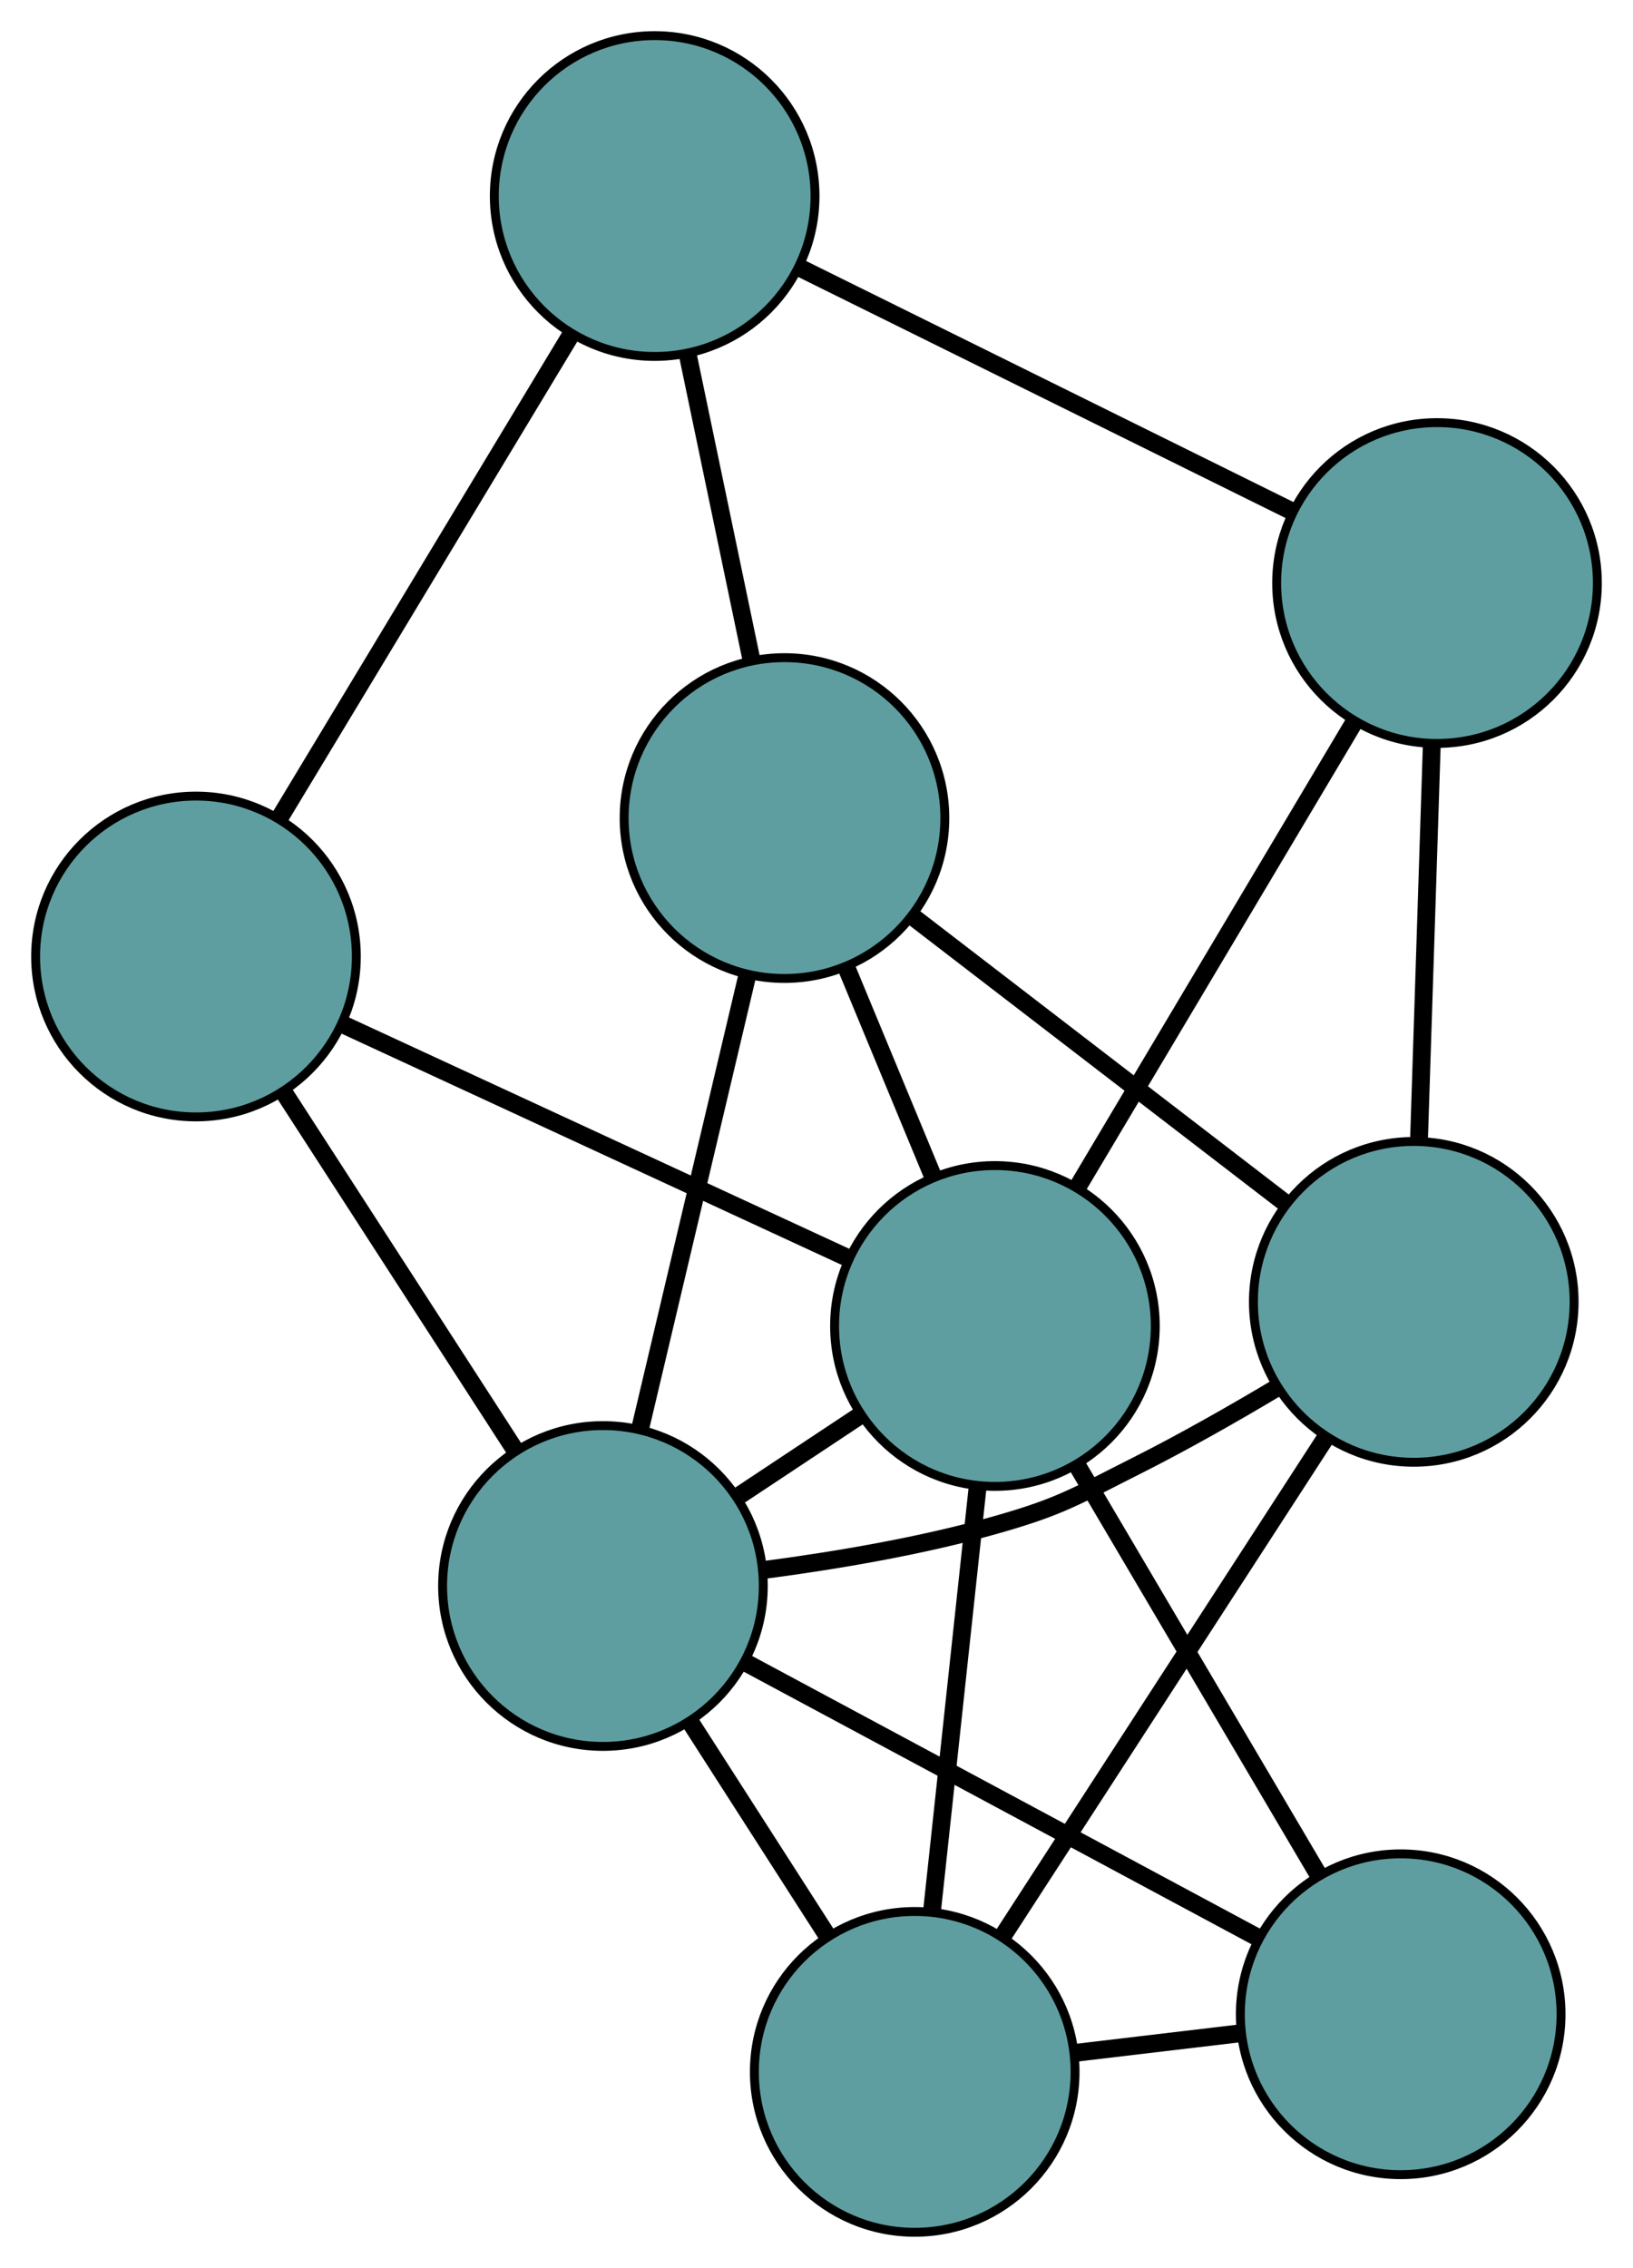 <?xml version="1.0" encoding="UTF-8" standalone="no"?>
<!DOCTYPE svg PUBLIC "-//W3C//DTD SVG 1.1//EN"
 "http://www.w3.org/Graphics/SVG/1.1/DTD/svg11.dtd">
<!-- Generated by graphviz version 2.36.0 (20140111.2315)
 -->
<!-- Title: G Pages: 1 -->
<svg width="100%" height="100%"
 viewBox="0.00 0.00 183.32 254.51" xmlns="http://www.w3.org/2000/svg" xmlns:xlink="http://www.w3.org/1999/xlink">
<g id="graph0" class="graph" transform="scale(1 1) rotate(0) translate(4 250.514)">
<title>G</title>
<!-- 0 -->
<g id="node1" class="node"><title>0</title>
<ellipse fill="cadetblue" stroke="black" cx="98.686" cy="-18" rx="18" ry="18"/>
</g>
<!-- 4 -->
<g id="node5" class="node"><title>4</title>
<ellipse fill="cadetblue" stroke="black" cx="153.242" cy="-24.467" rx="18" ry="18"/>
</g>
<!-- 0&#45;&#45;4 -->
<g id="edge1" class="edge"><title>0&#45;&#45;4</title>
<path fill="none" stroke="black" stroke-width="2" d="M116.852,-20.153C122.804,-20.859 129.409,-21.642 135.341,-22.345"/>
</g>
<!-- 6 -->
<g id="node7" class="node"><title>6</title>
<ellipse fill="cadetblue" stroke="black" cx="154.709" cy="-104.415" rx="18" ry="18"/>
</g>
<!-- 0&#45;&#45;6 -->
<g id="edge2" class="edge"><title>0&#45;&#45;6</title>
<path fill="none" stroke="black" stroke-width="2" d="M108.702,-33.449C118.899,-49.179 134.614,-73.419 144.78,-89.1"/>
</g>
<!-- 7 -->
<g id="node8" class="node"><title>7</title>
<ellipse fill="cadetblue" stroke="black" cx="63.687" cy="-72.528" rx="18" ry="18"/>
</g>
<!-- 0&#45;&#45;7 -->
<g id="edge3" class="edge"><title>0&#45;&#45;7</title>
<path fill="none" stroke="black" stroke-width="2" d="M88.937,-33.189C84.163,-40.626 78.426,-49.565 73.627,-57.042"/>
</g>
<!-- 8 -->
<g id="node9" class="node"><title>8</title>
<ellipse fill="cadetblue" stroke="black" cx="107.691" cy="-101.708" rx="18" ry="18"/>
</g>
<!-- 0&#45;&#45;8 -->
<g id="edge4" class="edge"><title>0&#45;&#45;8</title>
<path fill="none" stroke="black" stroke-width="2" d="M100.64,-36.163C102.15,-50.204 104.231,-69.548 105.741,-83.58"/>
</g>
<!-- 1 -->
<g id="node2" class="node"><title>1</title>
<ellipse fill="cadetblue" stroke="black" cx="84.066" cy="-158.708" rx="18" ry="18"/>
</g>
<!-- 5 -->
<g id="node6" class="node"><title>5</title>
<ellipse fill="cadetblue" stroke="black" cx="69.493" cy="-228.514" rx="18" ry="18"/>
</g>
<!-- 1&#45;&#45;5 -->
<g id="edge5" class="edge"><title>1&#45;&#45;5</title>
<path fill="none" stroke="black" stroke-width="2" d="M80.313,-176.685C78.12,-187.188 75.364,-200.389 73.183,-210.84"/>
</g>
<!-- 1&#45;&#45;6 -->
<g id="edge6" class="edge"><title>1&#45;&#45;6</title>
<path fill="none" stroke="black" stroke-width="2" d="M98.361,-147.721C110.618,-138.301 128.185,-124.801 140.435,-115.386"/>
</g>
<!-- 1&#45;&#45;7 -->
<g id="edge7" class="edge"><title>1&#45;&#45;7</title>
<path fill="none" stroke="black" stroke-width="2" d="M79.843,-140.851C76.322,-125.962 71.334,-104.867 67.834,-90.067"/>
</g>
<!-- 1&#45;&#45;8 -->
<g id="edge8" class="edge"><title>1&#45;&#45;8</title>
<path fill="none" stroke="black" stroke-width="2" d="M91.026,-141.914C94.075,-134.558 97.646,-125.943 100.699,-118.578"/>
</g>
<!-- 2 -->
<g id="node3" class="node"><title>2</title>
<ellipse fill="cadetblue" stroke="black" cx="157.319" cy="-185.084" rx="18" ry="18"/>
</g>
<!-- 2&#45;&#45;5 -->
<g id="edge9" class="edge"><title>2&#45;&#45;5</title>
<path fill="none" stroke="black" stroke-width="2" d="M140.799,-193.253C124.998,-201.067 101.318,-212.777 85.642,-220.529"/>
</g>
<!-- 2&#45;&#45;6 -->
<g id="edge10" class="edge"><title>2&#45;&#45;6</title>
<path fill="none" stroke="black" stroke-width="2" d="M156.727,-166.779C156.299,-153.577 155.726,-135.833 155.299,-122.648"/>
</g>
<!-- 2&#45;&#45;8 -->
<g id="edge11" class="edge"><title>2&#45;&#45;8</title>
<path fill="none" stroke="black" stroke-width="2" d="M147.984,-169.401C139.111,-154.495 125.843,-132.203 116.984,-117.32"/>
</g>
<!-- 3 -->
<g id="node4" class="node"><title>3</title>
<ellipse fill="cadetblue" stroke="black" cx="18" cy="-143.173" rx="18" ry="18"/>
</g>
<!-- 3&#45;&#45;5 -->
<g id="edge12" class="edge"><title>3&#45;&#45;5</title>
<path fill="none" stroke="black" stroke-width="2" d="M27.445,-158.826C36.736,-174.224 50.838,-197.597 60.108,-212.961"/>
</g>
<!-- 3&#45;&#45;7 -->
<g id="edge13" class="edge"><title>3&#45;&#45;7</title>
<path fill="none" stroke="black" stroke-width="2" d="M27.913,-127.844C35.577,-115.995 46.135,-99.669 53.793,-87.827"/>
</g>
<!-- 3&#45;&#45;8 -->
<g id="edge14" class="edge"><title>3&#45;&#45;8</title>
<path fill="none" stroke="black" stroke-width="2" d="M34.451,-135.568C50.634,-128.086 75.198,-116.73 91.345,-109.265"/>
</g>
<!-- 4&#45;&#45;7 -->
<g id="edge15" class="edge"><title>4&#45;&#45;7</title>
<path fill="none" stroke="black" stroke-width="2" d="M137.232,-33.059C120.931,-41.807 95.809,-55.289 79.559,-64.01"/>
</g>
<!-- 4&#45;&#45;8 -->
<g id="edge16" class="edge"><title>4&#45;&#45;8</title>
<path fill="none" stroke="black" stroke-width="2" d="M144.024,-40.097C136.121,-53.498 124.794,-72.706 116.895,-86.1"/>
</g>
<!-- 6&#45;&#45;7 -->
<g id="edge17" class="edge"><title>6&#45;&#45;7</title>
<path fill="none" stroke="black" stroke-width="2" d="M139.411,-94.818C134.435,-91.848 128.833,-88.662 123.558,-86.009 116.774,-82.599 115.115,-81.458 107.81,-79.388 99.456,-77.021 89.967,-75.412 81.934,-74.351"/>
</g>
<!-- 7&#45;&#45;8 -->
<g id="edge18" class="edge"><title>7&#45;&#45;8</title>
<path fill="none" stroke="black" stroke-width="2" d="M79.077,-82.734C83.439,-85.626 88.184,-88.772 92.532,-91.656"/>
</g>
</g>
</svg>


